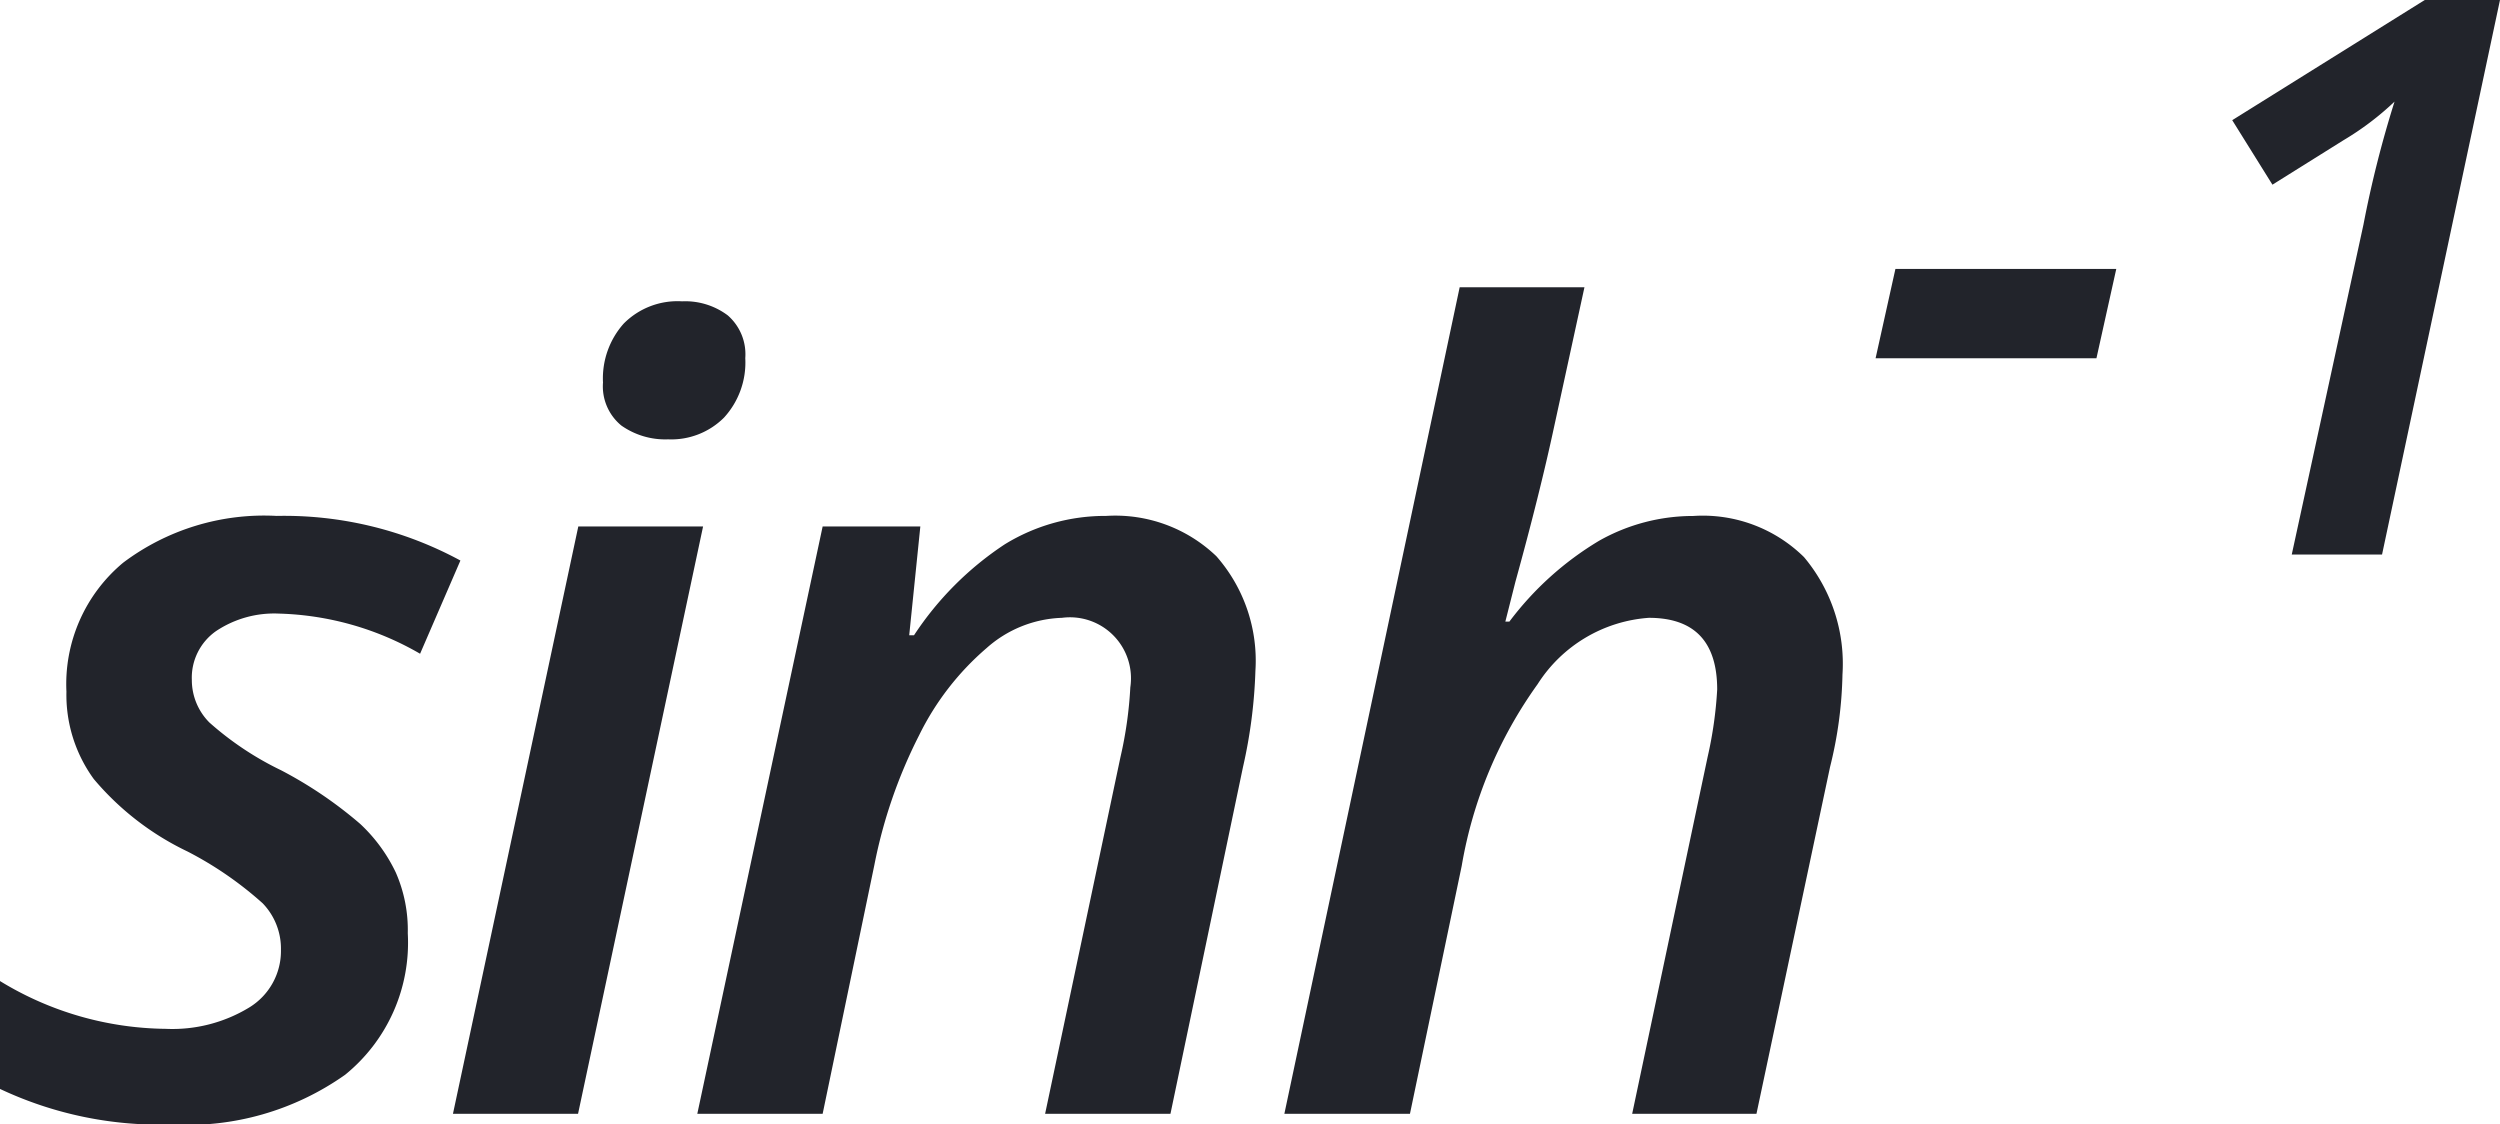 <svg xmlns="http://www.w3.org/2000/svg" width="40.23" height="18.094" viewBox="0 0 40.23 18.094"><defs><style>.a{fill:#22242b;}</style></defs><g transform="translate(-118.411 -303.077)"><path class="a" d="M-24.027-2.905A2.736,2.736,0,0,1-25.035-.628a4.4,4.4,0,0,1-2.8.8A6.028,6.028,0,0,1-30.589-.4V-2.136a5.2,5.2,0,0,0,2.666.769,2.378,2.378,0,0,0,1.342-.342,1.065,1.065,0,0,0,.513-.931,1.05,1.05,0,0,0-.295-.748,5.767,5.767,0,0,0-1.209-.833,4.51,4.51,0,0,1-1.508-1.166,2.3,2.3,0,0,1-.44-1.406,2.542,2.542,0,0,1,.914-2.076,3.771,3.771,0,0,1,2.469-.752,5.948,5.948,0,0,1,2.957.718l-.649,1.5A4.779,4.779,0,0,0-26.1-8.049a1.684,1.684,0,0,0-1.013.282.916.916,0,0,0-.389.786.969.969,0,0,0,.282.684,4.993,4.993,0,0,0,1.154.769,6.7,6.7,0,0,1,1.273.863,2.592,2.592,0,0,1,.573.782A2.3,2.3,0,0,1-24.027-2.905Zm3.141-8.87a1.326,1.326,0,0,1,.333-.94,1.219,1.219,0,0,1,.94-.359,1.138,1.138,0,0,1,.735.226.829.829,0,0,1,.282.688,1.312,1.312,0,0,1-.342.957,1.2,1.2,0,0,1-.9.35,1.227,1.227,0,0,1-.752-.222A.815.815,0,0,1-20.885-11.775ZM-21.287,0H-23.3l2.017-9.451h2.008Zm7.516,0,1.213-5.742A6.457,6.457,0,0,0-12.4-6.862a.982.982,0,0,0-1.1-1.119,1.915,1.915,0,0,0-1.213.487A4.406,4.406,0,0,0-15.8-6.088a7.955,7.955,0,0,0-.718,2.081L-17.351,0h-2.017l2.017-9.451h1.572L-15.958-7.7h.077A5.12,5.12,0,0,1-14.42-9.164a3.085,3.085,0,0,1,1.632-.457,2.352,2.352,0,0,1,1.773.649,2.547,2.547,0,0,1,.628,1.846,8.068,8.068,0,0,1-.2,1.547L-11.754,0Zm9.447,0L-3.11-5.742a6.47,6.47,0,0,0,.154-1.085q0-1.154-1.1-1.154a2.316,2.316,0,0,0-1.79,1.068A7.032,7.032,0,0,0-7.067-3.99L-7.9,0H-9.921L-7.1-13.3h2.008l-.487,2.239q-.231,1.077-.624,2.5l-.162.641H-6.3A5.038,5.038,0,0,1-4.858-9.22a3.076,3.076,0,0,1,1.517-.4,2.321,2.321,0,0,1,1.782.662A2.668,2.668,0,0,1-.94-7.067a6.6,6.6,0,0,1-.2,1.487L-2.324,0Z" transform="translate(149 321)"/><path class="a" d="M-5.407-3.158l.319-1.437h3.554l-.319,1.437ZM2.743,0H1.29L2.444-5.31a17.627,17.627,0,0,1,.5-1.978,4.6,4.6,0,0,1-.824.623L.979-5.951.332-6.989l3.1-1.935H4.641Z" transform="translate(154 312)"/></g></svg>
